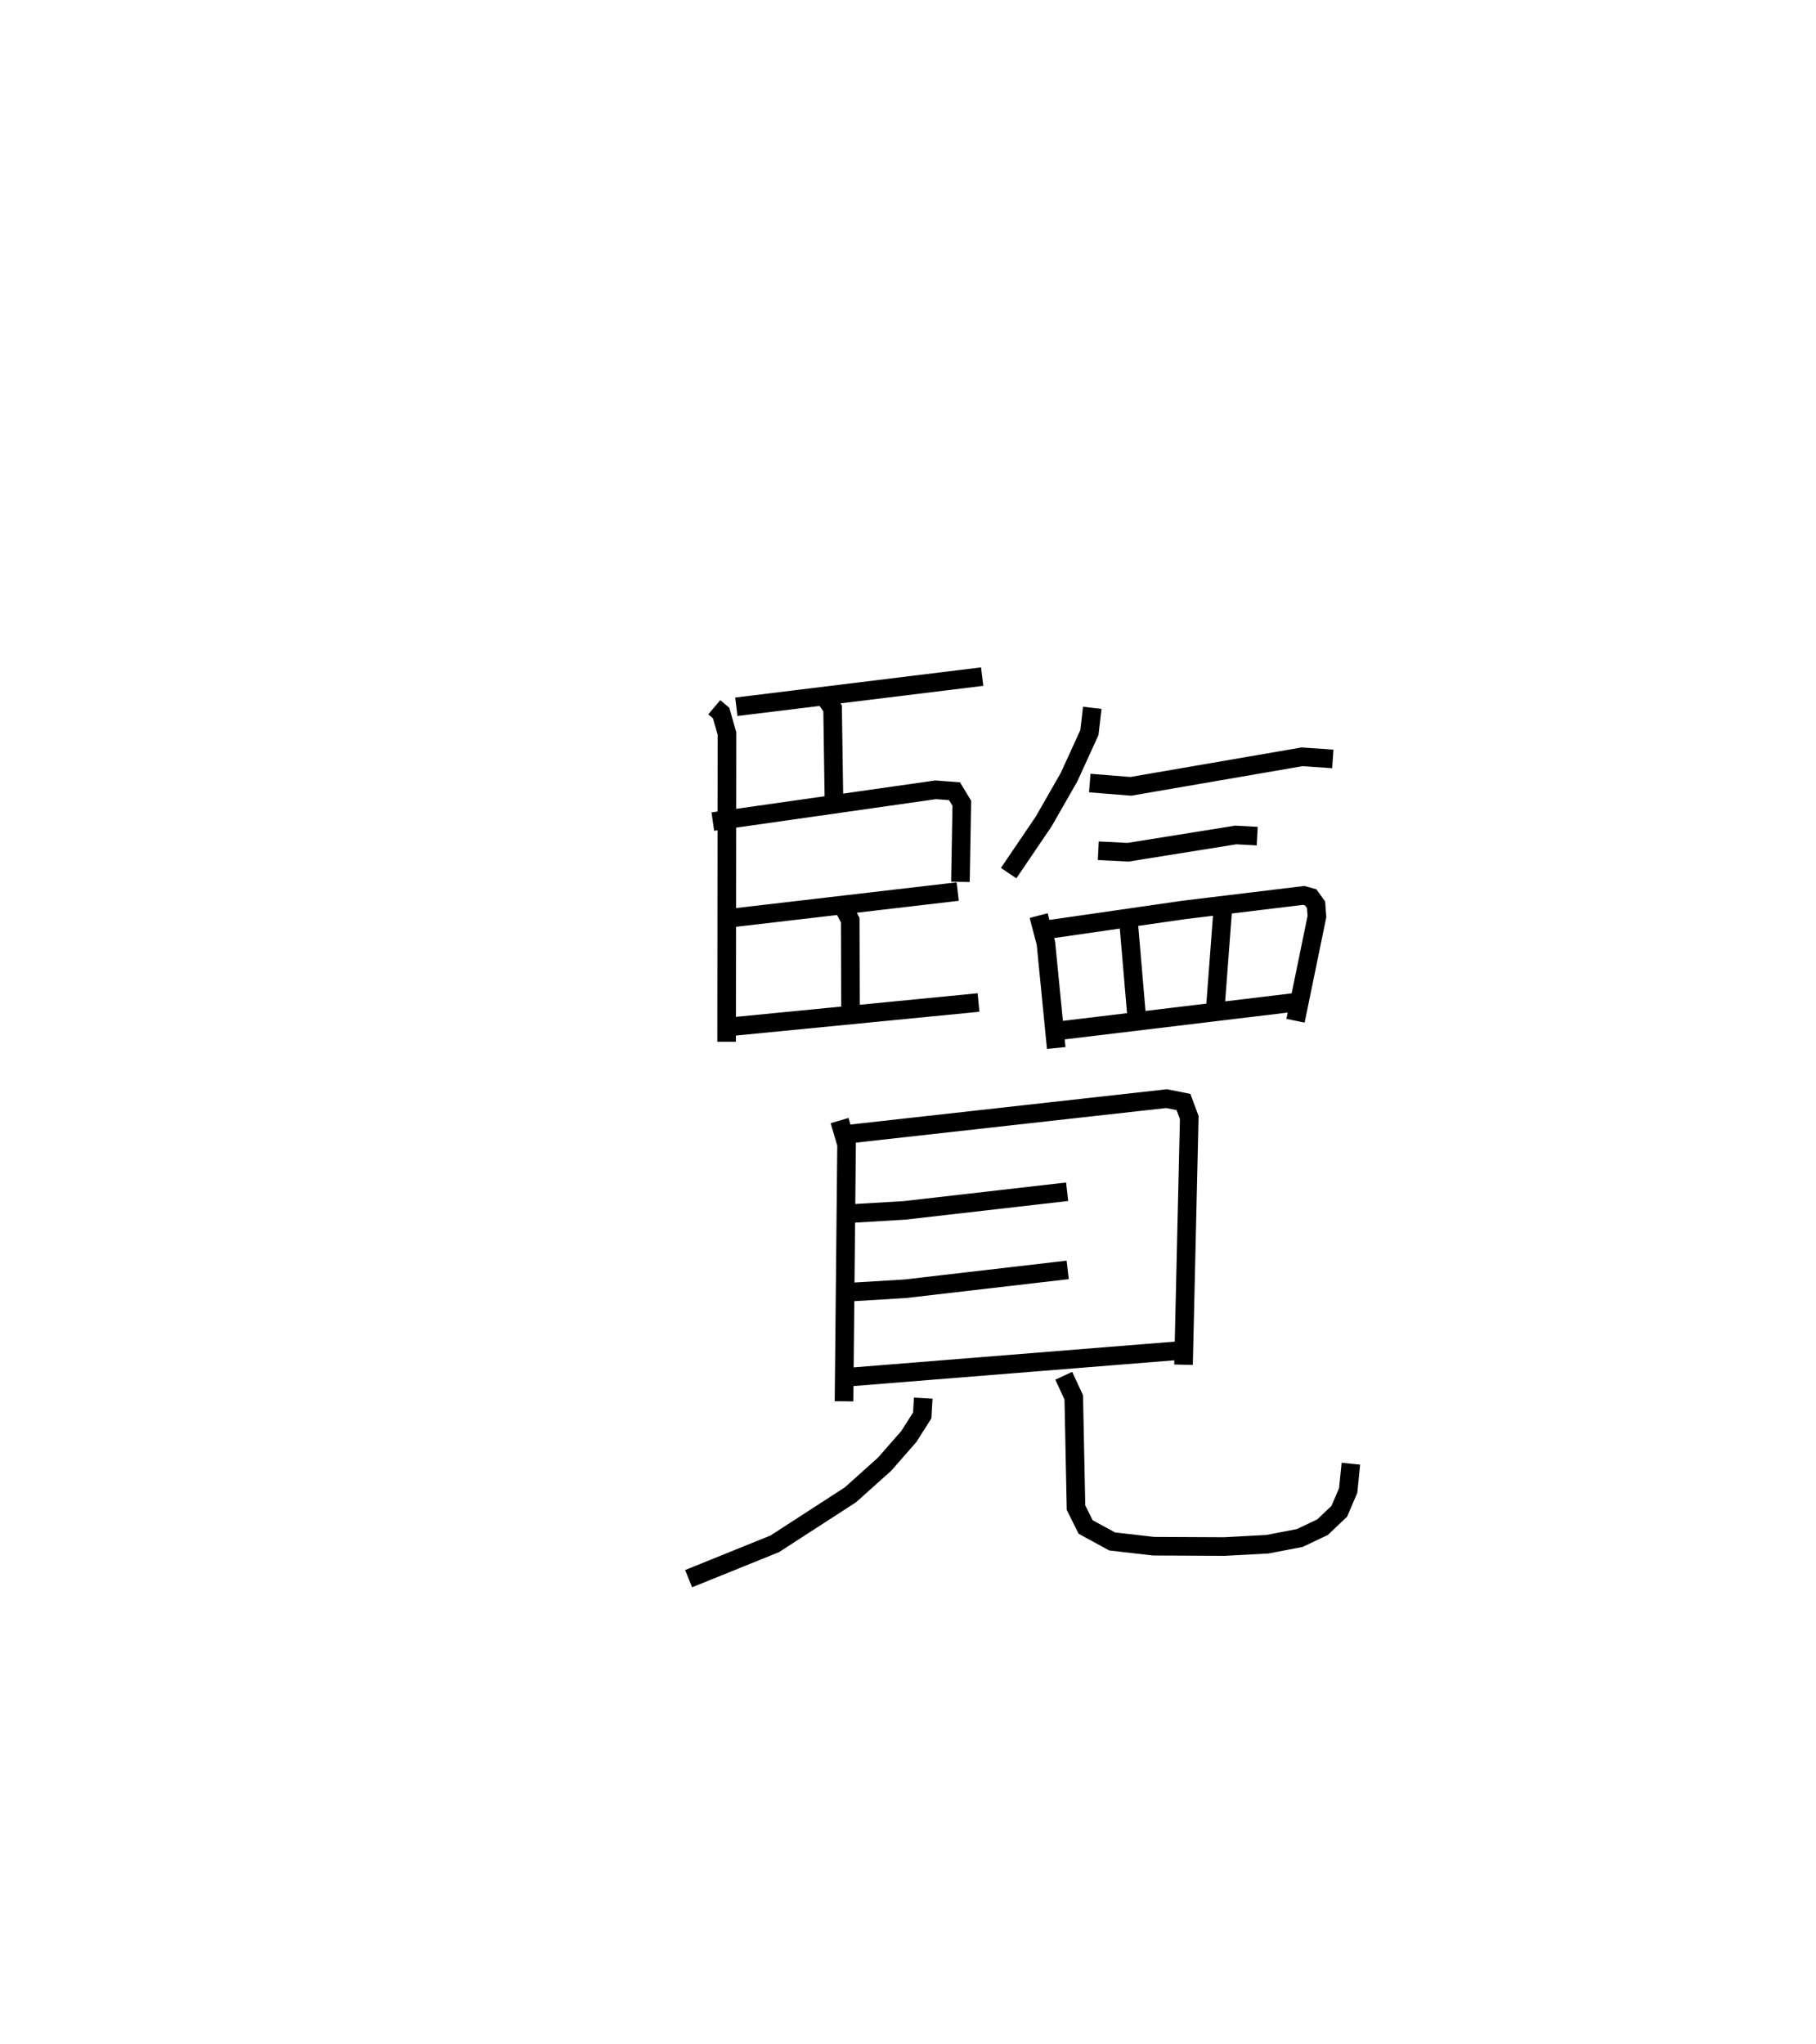 <?xml version="1.0" encoding="utf-8" ?>
<svg baseProfile="full" height="109.879" version="1.1" width="97.632" xmlns="http://www.w3.org/2000/svg" xmlns:ev="http://www.w3.org/2001/xml-events" xmlns:xlink="http://www.w3.org/1999/xlink"><defs /><rect fill="white" height="109.879" width="97.632" x="0" y="0" /><path d="M25,25 m0.0,0.0 m13.401,13.025 l0.368,0.311 0.313,1.097 l-0.018,16.577 m0.522,-18.01 l13.218,-1.623 m-8.526,1.016 l0.484,0.694 0.073,4.986 m-6.512,1.099 l11.983,-1.709 1.011,0.077 l0.392,0.648 -0.074,4.226 m-12.659,1.981 l12.512,-1.46 m-6.213,0.692 l0.436,0.849 0.013,4.798 m-6.683,0.951 l13.566,-1.325 m6.116,-15.844 l-0.155,1.333 -1.095,2.397 l-1.359,2.375 -1.887,2.783 m4.361,-4.843 l2.21,0.176 9.202,-1.587 l1.655,0.114 m-12.608,4.936 l1.603,0.08 5.787,-0.928 l1.153,0.062 m-11.749,4.272 l0.39,1.486 0.554,5.633 m-0.461,-6.366 l7.333,-1.058 6.434,-0.779 l0.378,0.106 0.285,0.397 l0.047,0.632 -1.151,5.603 m-8.997,-5.563 l0.475,5.567 m4.625,-6.176 l-0.41,5.444 m-8.268,1.247 l12.764,-1.535 m-24.701,6.383 l0.376,1.283 -0.138,13.811 m0.413,-14.385 l16.926,-1.888 0.911,0.181 l0.311,0.838 -0.308,13.287 m-18.236,-8.106 l3.24,-0.192 8.739,-1.002 m-11.844,5.406 l3.131,-0.189 8.743,-1.015 m-11.945,5.778 l18.34,-1.472 m-14.162,2.589 l-0.054,0.93 -0.718,1.131 l-1.304,1.489 -1.837,1.647 l-4.068,2.635 -4.632,1.874 m20.169,-10.909 l0.537,1.163 0.121,5.929 l0.519,1.04 1.423,0.776 l2.225,0.256 3.807,0.018 l2.317,-0.125 1.734,-0.333 l1.225,-0.58 0.905,-0.859 l0.478,-1.116 0.145,-1.441 " fill="none" stroke="black" stroke-width="1" /></svg>